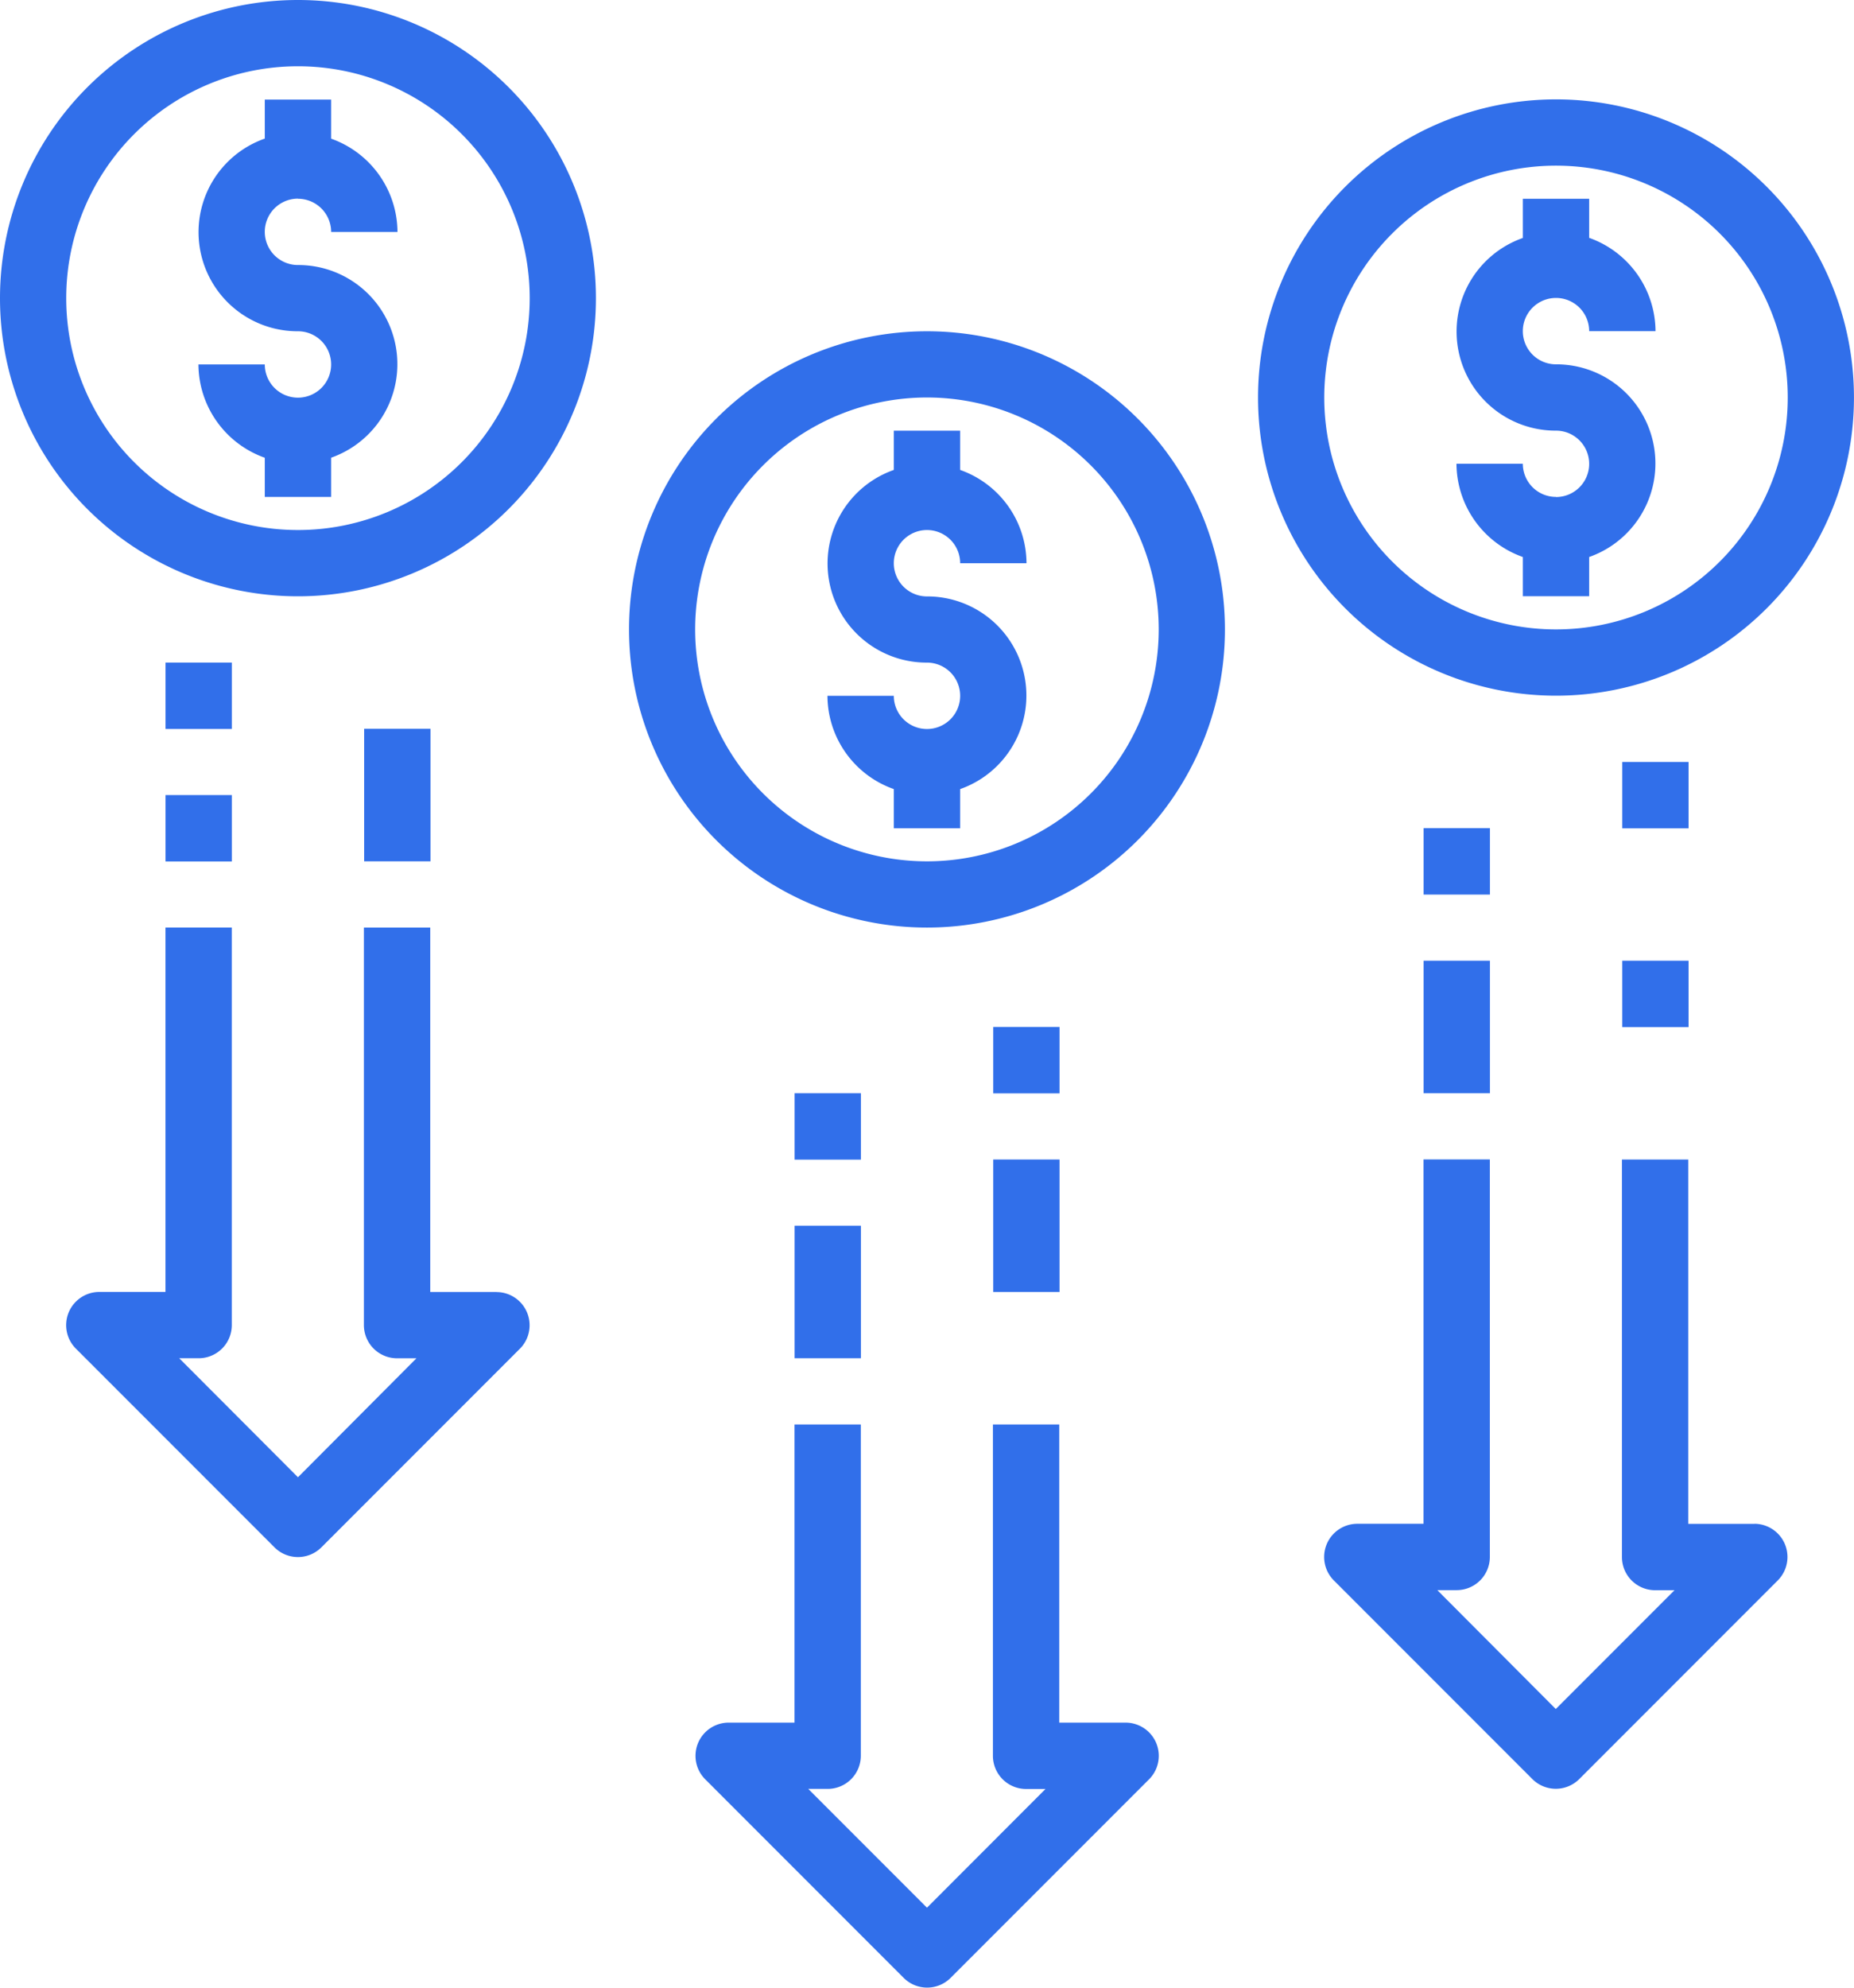 <svg id="Layer_1" data-name="Layer 1" xmlns="http://www.w3.org/2000/svg" viewBox="0 0 447.07 479"><defs><style>.cls-1{fill:#316fea;}</style></defs><title>4</title><path class="cls-1" d="M135.72,311.35h-16V223.53h-16v95.8a8,8,0,0,0,8,8h4.67L87.82,356,59.19,327.32h4.68a8,8,0,0,0,8-8v-95.8h-16v87.82h-16A8,8,0,0,0,34.27,325l47.9,47.9a8,8,0,0,0,11.29,0l47.9-47.9a8,8,0,0,0-5.64-13.63Z" transform="translate(-15.97)"/><path class="cls-1" d="M287.4,415.13h-16V343.28h-16v79.84a8,8,0,0,0,8,8h4.68L239.5,459.73,210.87,431.1h4.68a8,8,0,0,0,8-8V343.28h-16v71.85h-16A8,8,0,0,0,186,428.76l47.9,47.9a8,8,0,0,0,11.28,0l47.9-47.9a8,8,0,0,0-5.64-13.63Z" transform="translate(-15.97)"/><path class="cls-1" d="M439.08,367.23h-16V279.42h-16v95.8a8,8,0,0,0,8,8h4.68l-28.63,28.63L362.56,383.2h4.67a8,8,0,0,0,8-8v-95.8h-16v87.81h-16a8,8,0,0,0-5.64,13.63l47.9,47.9a8,8,0,0,0,11.29,0l47.9-47.9a8,8,0,0,0-5.65-13.63Z" transform="translate(-15.97)"/><path class="cls-1" d="M207.57,295.38h16v31.94h-16Z" transform="translate(-15.97)"/><path class="cls-1" d="M207.57,263.45h16v16h-16Z" transform="translate(-15.97)"/><path class="cls-1" d="M255.47,279.42h16v31.93h-16Z" transform="translate(-15.97)"/><path class="cls-1" d="M359.25,231.52h16v31.93h-16Z" transform="translate(-15.97)"/><path class="cls-1" d="M359.25,199.58h16v16h-16Z" transform="translate(-15.97)"/><path class="cls-1" d="M407.15,231.52h16v16h-16Z" transform="translate(-15.97)"/><path class="cls-1" d="M407.15,183.62h16v16h-16Z" transform="translate(-15.97)"/><path class="cls-1" d="M55.88,191.6h16v16h-16Z" transform="translate(-15.97)"/><path class="cls-1" d="M55.88,159.67h16v16h-16Z" transform="translate(-15.97)"/><path class="cls-1" d="M87.82,47.9a8,8,0,0,1,8,8h16a24,24,0,0,0-16-22.48V24h-16V33.4a23.89,23.89,0,0,0,8,46.43,8,8,0,1,1-8,8h-16a24,24,0,0,0,16,22.48v9.45h16V110.3a23.89,23.89,0,0,0-8-46.43,8,8,0,1,1,0-16Z" transform="translate(-15.97)"/><path class="cls-1" d="M87.82,0a71.85,71.85,0,1,0,71.85,71.85A71.85,71.85,0,0,0,87.82,0Zm0,127.73A55.88,55.88,0,1,1,143.7,71.85,55.88,55.88,0,0,1,87.82,127.73Z" transform="translate(-15.97)"/><path class="cls-1" d="M391.18,119.75a8,8,0,0,1-8-8h-16a24,24,0,0,0,16,22.48v9.45h16v-9.45a23.89,23.89,0,0,0-8-46.43,8,8,0,1,1,8-8h16a24,24,0,0,0-16-22.48V47.9h-16v9.45a23.89,23.89,0,0,0,8,46.43,8,8,0,1,1,0,16Z" transform="translate(-15.97)"/><path class="cls-1" d="M391.18,167.65A71.85,71.85,0,1,0,319.33,95.8,71.85,71.85,0,0,0,391.18,167.65Zm0-127.73A55.88,55.88,0,1,1,335.3,95.8,55.88,55.88,0,0,1,391.18,39.92Z" transform="translate(-15.97)"/><path class="cls-1" d="M239.5,127.73a8,8,0,0,1,8,8h16a23.94,23.94,0,0,0-16-22.48v-9.46h-16v9.46a23.89,23.89,0,0,0,8,46.43,8,8,0,1,1-8,8h-16a23.94,23.94,0,0,0,16,22.48v9.45h16v-9.45a23.89,23.89,0,0,0-8-46.43,8,8,0,0,1,0-16Z" transform="translate(-15.97)"/><path class="cls-1" d="M239.5,79.83a71.85,71.85,0,1,0,71.85,71.85A71.85,71.85,0,0,0,239.5,79.83Zm0,127.74a55.89,55.89,0,1,1,55.88-55.89A55.88,55.88,0,0,1,239.5,207.57Z" transform="translate(-15.97)"/><path class="cls-1" d="M255.47,247.48h16v16h-16Z" transform="translate(-15.97)"/><path class="cls-1" d="M103.78,175.63h16v31.94h-16Z" transform="translate(-15.97)"/></svg>